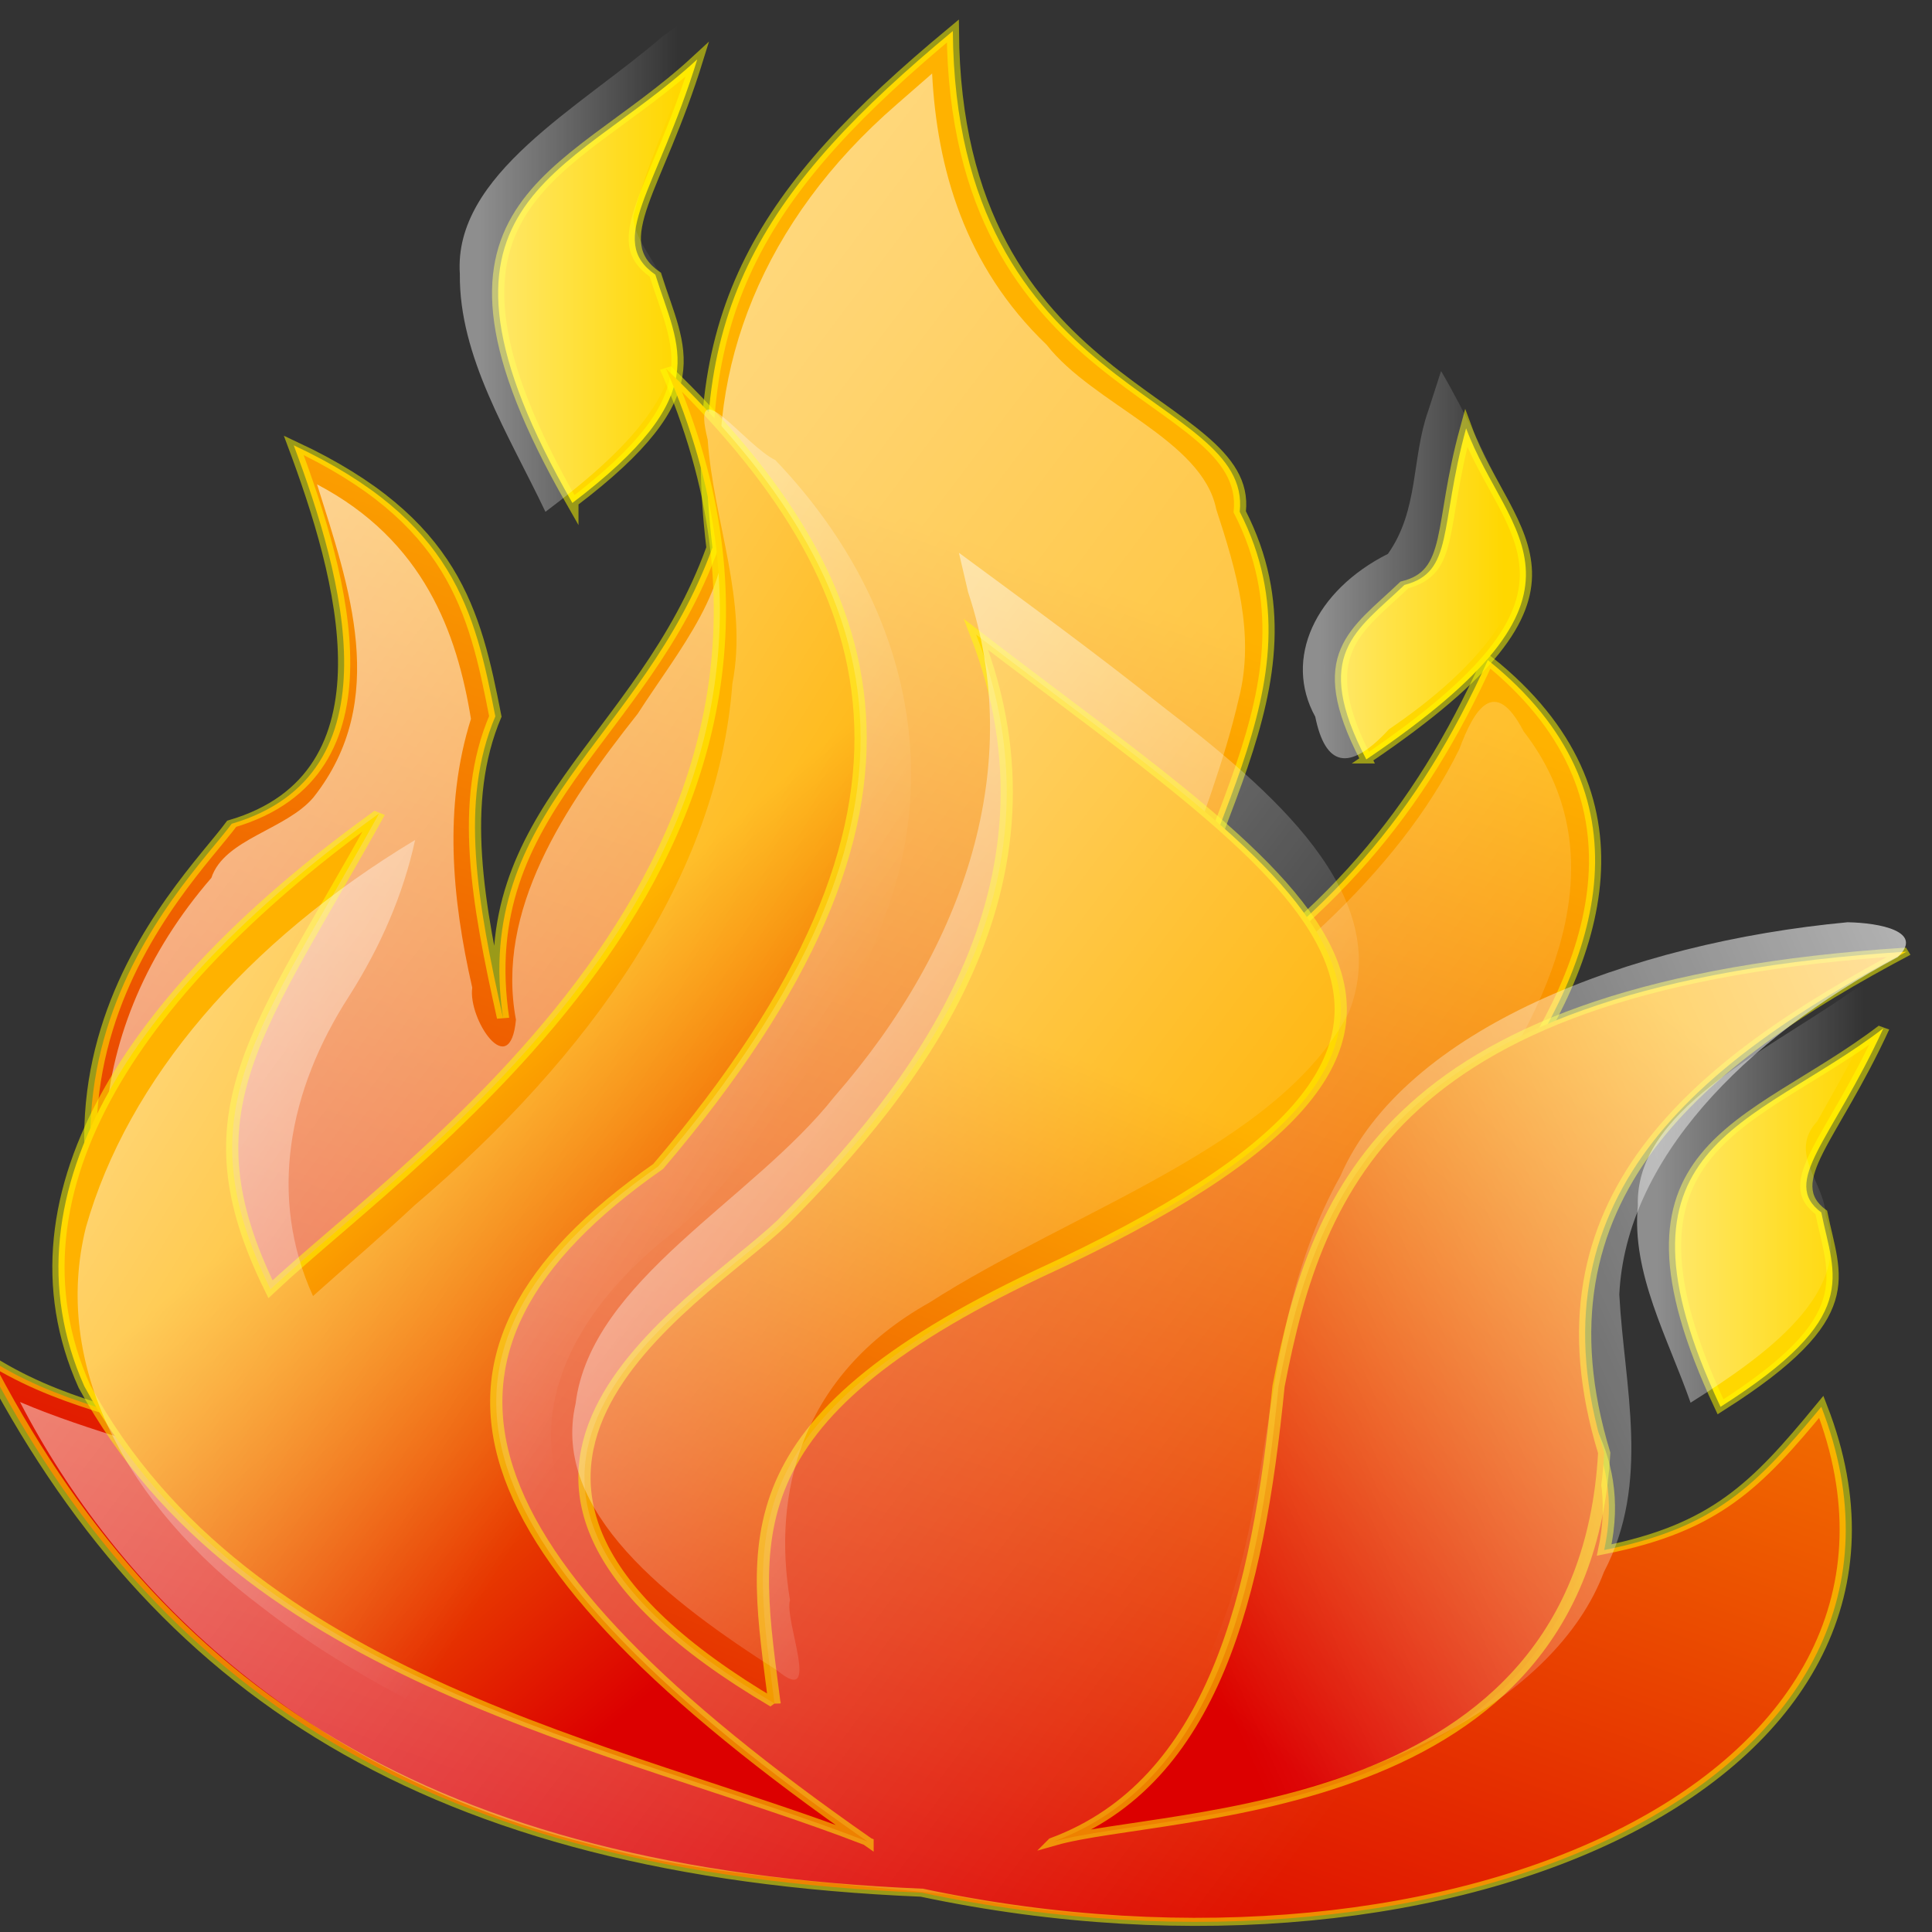 <?xml version="1.0" encoding="UTF-8" standalone="no"?>
<svg
   xmlns:dc="http://purl.org/dc/elements/1.1/"
   xmlns:cc="http://creativecommons.org/ns#"
   xmlns:rdf="http://www.w3.org/1999/02/22-rdf-syntax-ns#"
   xmlns:svg="http://www.w3.org/2000/svg"
   xmlns="http://www.w3.org/2000/svg"
   xmlns:xlink="http://www.w3.org/1999/xlink"
   xmlns:sodipodi="http://sodipodi.sourceforge.net/DTD/sodipodi-0.dtd"
   xmlns:inkscape="http://www.inkscape.org/namespaces/inkscape"
   width="32"
   height="32"
   id="svg3104"
   version="1.1"
   inkscape:version="0.48.3.1 r9886"
   sodipodi:docname="clean-fire.svg">
  <rect width="100%" height="100%" fill="#333333" stroke="none"/>
  <sodipodi:namedview
     pagecolor="#ffffff"
     bordercolor="#666666"
     borderopacity="1"
     objecttolerance="10"
     gridtolerance="10"
     guidetolerance="10"
     inkscape:pageopacity="0"
     inkscape:pageshadow="2"
     inkscape:window-width="1535"
     inkscape:window-height="876"
     id="namedview3154"
     showgrid="false"
     inkscape:zoom="6.7931589"
     inkscape:cx="40.190046"
     inkscape:cy="19.066101"
     inkscape:window-x="65"
     inkscape:window-y="24"
     inkscape:window-maximized="1"
     inkscape:current-layer="g3134" />
  <title
     id="title3106">Clean Fire</title>
  <defs
     id="defs3109">
    <linearGradient
       id="linearGradient29186">
      <stop
         stop-color="#ffffff"
         offset="0"
         id="stop29187" />
      <stop
         stop-color="#ffffff"
         stop-opacity="0"
         offset="1"
         id="stop29188" />
    </linearGradient>
    <linearGradient
       id="linearGradient17250">
      <stop
         stop-color="#dc0000"
         offset="0"
         id="stop17251" />
      <stop
         stop-color="#ffb200"
         offset="1"
         id="stop17252" />
    </linearGradient>
    <linearGradient
       id="linearGradient26051">
      <stop
         stop-color="#ffffff"
         stop-opacity="0.449"
         offset="0"
         id="stop26052" />
      <stop
         stop-color="#ffffff"
         stop-opacity="0"
         offset="1"
         id="stop26053" />
    </linearGradient>
    <linearGradient
       id="linearGradient14625">
      <stop
         stop-color="#ffffff"
         offset="0"
         id="stop14626" />
      <stop
         stop-color="#ffffff"
         stop-opacity="0"
         offset="1"
         id="stop14627" />
    </linearGradient>
    <linearGradient
       y2="301.055"
       x2="405.026"
       y1="55.29"
       x1="176.918"
       id="linearGradient4463"
       xlink:href="#linearGradient14625"
       gradientTransform="scale(0.679,1.474)"
       gradientUnits="userSpaceOnUse" />
    <linearGradient
       y2="49.214"
       x2="363.365"
       y1="49.214"
       x1="301.32"
       id="linearGradient4466"
       xlink:href="#linearGradient26051"
       gradientTransform="scale(0.566,1.768)"
       gradientUnits="userSpaceOnUse" />
    <linearGradient
       y2="197.551"
       x2="378.436"
       y1="379.511"
       x1="325.202"
       id="linearGradient4470"
       xlink:href="#linearGradient17250"
       gradientTransform="scale(0.686,1.458)"
       gradientUnits="userSpaceOnUse" />
    <linearGradient
       y2="208.663"
       x2="663.423"
       y1="208.663"
       x1="604.671"
       id="linearGradient4473"
       xlink:href="#linearGradient26051"
       gradientTransform="scale(0.625,1.601)"
       gradientUnits="userSpaceOnUse" />
    <linearGradient
       y2="368.723"
       x2="401.219"
       y1="215.544"
       x1="704.583"
       id="linearGradient4476"
       xlink:href="#linearGradient14625"
       gradientTransform="scale(0.762,1.313)"
       gradientUnits="userSpaceOnUse" />
    <linearGradient
       y2="238.57"
       x2="491.272"
       y1="380.504"
       x1="381.657"
       id="linearGradient4479"
       xlink:href="#linearGradient17250"
       gradientTransform="scale(0.797,1.254)"
       gradientUnits="userSpaceOnUse" />
    <linearGradient
       y2="420.595"
       x2="384.976"
       y1="37.319"
       x1="-111.422"
       id="linearGradient4498"
       xlink:href="#linearGradient29186"
       gradientTransform="scale(0.803,1.246)"
       gradientUnits="userSpaceOnUse" />
    <linearGradient
       y2="104.459"
       x2="573.93"
       y1="104.459"
       x1="520.716"
       id="linearGradient4501"
       xlink:href="#linearGradient26051"
       gradientTransform="scale(0.612,1.633)"
       gradientUnits="userSpaceOnUse" />
    <linearGradient
       y2="321.831"
       x2="225.152"
       y1="107.583"
       x1="26.867"
       id="linearGradient4504"
       xlink:href="#linearGradient14625"
       gradientTransform="scale(0.615,1.625)"
       gradientUnits="userSpaceOnUse" />
    <linearGradient
       y2="178.952"
       x2="277.427"
       y1="285.512"
       x1="327.28"
       id="linearGradient4512"
       xlink:href="#linearGradient17250"
       gradientTransform="scale(0.605,1.653)"
       gradientUnits="userSpaceOnUse" />
    <linearGradient
       y2="117.967"
       x2="287.083"
       y1="392.981"
       x1="189.626"
       id="linearGradient4515"
       xlink:href="#linearGradient17250"
       gradientTransform="scale(0.807,1.239)"
       gradientUnits="userSpaceOnUse" />
  </defs>
  <g
     id="g3134"
     transform="translate(-136.608,-340.139)">
    <title
       id="title3136">Layer 1</title>
    <g
       id="svg_1" />
    <g
       id="svg_2"
       transform="matrix(0.094,0,0,0.062,128.505,339.139)">
      <path
         stroke-miterlimit="4"
         id="path15995"
         d="m 187.057,150.492 c 25.216,-29.036 18.74,-40.988 14.621,-60.979 -8.761,-9.216 0.207,-22.273 7.384,-57.529 -22.962,32.133 -52.596,37.478 -22.005,118.509 z"
         inkscape:connector-curvature="0"
         style="fill:#ffd700;fill-rule:evenodd;stroke:#ffff00;stroke-width:2.156;stroke-miterlimit:4;stroke-opacity:0.504" />
      <path
         stroke-miterlimit="4"
         id="path28564"
         d="m 203.011,25.796 c -14.683,19.201 -36.949,36.918 -35.782,63.53 -0.158,22.126 8.563,42.77 15.082,63.53 13.312,-15.195 27.474,-34.492 21.55,-55.904 0.041,-8.472 -5.894,-15.049 -6.065,-23.05 3.244,-18.887 9.956,-37.131 12.608,-56.188 -2.464,2.694 -4.929,5.389 -7.393,8.083 z"
         inkscape:connector-curvature="0"
         style="fill:url(#linearGradient4466);fill-rule:evenodd;stroke-width:2.156;stroke-miterlimit:4;stroke-opacity:0.504" />
      <path
         stroke-miterlimit="4"
         id="path15991"
         d="m 83.307,378.296 c 30.514,90.177 78.791,137.998 165.324,143.463 95.187,30.514 183.542,-31.881 158.493,-129.8 -11.386,20.95 -18.673,32.336 -38.257,38.257 7.742,-54.197 -41.9,-63.306 -17.762,-121.602 16.851,-35.98 26.871,-80.157 -2.733,-116.137 -12.297,40.99 -27.326,68.316 -57.385,98.375 3.188,-50.098 29.604,-90.632 13.663,-137.998 2.277,-31.881 -50.098,-30.97 -50.554,-128.434 -33.247,41.9 -47.366,74.237 -42.356,137.998 -12.297,51.465 -42.356,70.138 -36.891,125.701 -4.554,-30.97 -7.742,-57.841 -1.366,-80.613 -3.644,-28.237 -7.287,-52.376 -35.524,-72.415 8.653,35.069 18.673,87.9 -10.931,101.107 -8.198,16.851 -49.187,74.692 -4.099,165.325 -13.208,-7.742 -26.416,-10.02 -39.623,-23.227 z"
         inkscape:connector-curvature="0"
         style="fill:url(#linearGradient4515);fill-rule:evenodd;stroke:#ffff00;stroke-width:2.156;stroke-miterlimit:4;stroke-opacity:0.504" />
      <path
         stroke-miterlimit="4"
         id="path29198"
         d="m 244.19,44.042 c -23.646,31.047 -33.674,70.695 -30.66,109.355 2.253,18.905 -7.799,36.506 -14.954,53.394 -13.158,25.174 -25.06,52.667 -21.462,81.754 -1.038,16.76 -8.484,-0.138 -7.7,-8.568 -3.566,-23.713 -5.091,-48.304 -0.227,-71.794 -2.452,-22.859 -8.242,-47.638 -27.118,-62.66 5.605,27.133 12.889,57.715 -0.641,83.638 -4.854,8.685 -15.712,11.06 -17.982,21.489 -22.778,39.903 -24.495,89.651 -7.201,131.895 3.599,9.622 8.293,18.806 12.368,28.236 -12.692,-7.247 -26.62,-12.165 -38.887,-20.109 16.992,49.754 49.301,98.7 100.305,118.062 20.058,8.539 41.93,10.124 63.122,13.495 46.448,14.5 104.088,4.973 134.732,-35.447 18.005,-23.384 23.007,-54.942 16.877,-83.444 -8.111,16.404 -22.165,29.698 -40.316,33.909 4.176,-21.06 -2.182,-42.134 -13.062,-60.148 -11.745,-19.221 -14.507,-43.517 -5.134,-64.284 14.222,-31.172 24.971,-68.894 8.408,-101.337 -5.126,-14.977 -8.734,-5.783 -11.331,4.825 -10.829,33.312 -32.697,61.649 -57.444,85.949 1.714,-33.984 13.571,-66.139 18.61,-99.546 2.877,-17.019 -0.428,-34.096 -3.991,-50.577 -2.425,-18.519 -21.726,-28.019 -29.869,-43.878 -14.512,-21.092 -19.339,-47.307 -20.186,-72.489 -2.086,2.76 -4.173,5.52 -6.259,8.28 z"
         inkscape:connector-curvature="0"
         style="fill:url(#linearGradient4498);fill-rule:evenodd;stroke-width:2.156;stroke-miterlimit:4;stroke-opacity:0.504" />
      <path
         stroke-miterlimit="4"
         id="path15990"
         d="M 239.067,508.097 C 166.652,431.583 154.356,378.296 202.177,327.743 c 53.742,-95.642 40.534,-155.76 1.366,-213.146 36.891,127.068 -43.722,209.047 -69.682,245.937 -15.485,-47.821 -2.277,-68.316 19.128,-127.068 -41.9,45.544 -67.405,100.652 -51.92,153.028 28.237,78.791 94.731,96.098 137.998,121.602 z"
         inkscape:connector-curvature="0"
         style="fill:url(#linearGradient4512);fill-rule:evenodd;stroke:#ffff00;stroke-width:2.156;stroke-miterlimit:4;stroke-opacity:0.504" />
      <path
         stroke-miterlimit="4"
         id="path15994"
         d="m 326.95,219.007 c -9.707,-28.233 -1.786,-34.279 6.717,-46.613 8.772,-3.416 6.083,-15.328 10.869,-41.855 7.247,29.609 26.703,43.071 -17.587,88.468 z"
         inkscape:connector-curvature="0"
         style="fill:#ffd700;fill-rule:evenodd;stroke:#ffff00;stroke-width:2.156;stroke-miterlimit:4;stroke-opacity:0.504" />
      <path
         stroke-miterlimit="4"
         id="path28563"
         d="m 337.858,125.896 c -2.951,12.586 -1.617,26.457 -7.097,38.197 -12.84,9.809 -18.438,28.036 -12.808,43.503 1.748,12.964 5.803,15.201 12.991,3.362 15.349,-15.794 29.71,-38.424 20.97,-61.054 -3.943,-11.543 -7.396,-23.262 -11.789,-34.654 -0.756,3.549 -1.511,7.097 -2.267,10.646 z"
         inkscape:connector-curvature="0"
         style="fill:url(#linearGradient4501);fill-rule:evenodd;stroke-width:2.156;stroke-miterlimit:4;stroke-opacity:0.504" />
      <path
         stroke-miterlimit="4"
         id="path15993"
         d="m 389.362,391.959 c 25.049,-24.138 20.039,-34.613 17.762,-51.92 -7.287,-8.198 1.822,-19.129 10.931,-49.188 -23.227,26.871 -50.554,30.514 -28.693,101.108 z"
         inkscape:connector-curvature="0"
         style="fill:#ffd700;fill-rule:evenodd;stroke:#ffff00;stroke-width:2.156;stroke-miterlimit:4;stroke-opacity:0.504" />
      <path
         stroke-miterlimit="4"
         id="path15992"
         d="m 271.859,508.097 c 28.237,-15.94 35.98,-66.039 39.623,-121.602 6.832,-53.742 20.495,-107.484 110.672,-116.137 -36.891,29.604 -66.95,66.039 -53.286,133.899 -3.644,98.83 -76.969,95.187 -97.009,103.84 z"
         inkscape:connector-curvature="0"
         style="fill:url(#linearGradient4479);fill-rule:evenodd;stroke:#ffff00;stroke-width:2.156;stroke-miterlimit:4;stroke-opacity:0.504" />
      <path
         stroke-miterlimit="4"
         id="path26056"
         d="m 411.763,262.506 c -38.453,5.452 -78.089,28.554 -89.375,67.791 -18.111,49.045 -8.103,104.865 -32.806,151.976 -9.381,4.077 -7.088,21.567 4.498,18.145 33.935,-6.153 66.142,-29.728 74.74,-64.326 8.292,-24.026 3.59,-49.443 2.708,-74.122 1.128,-35.791 21.852,-68.067 49.057,-90.148 4.762,-6.859 -3.18,-9.166 -8.822,-9.315 z"
         inkscape:connector-curvature="0"
         style="fill:url(#linearGradient4476);fill-rule:evenodd;stroke-width:2.156;stroke-miterlimit:4;stroke-opacity:0.504" />
      <path
         stroke-miterlimit="4"
         id="path28562"
         d="m 412.23,281.245 c -15.496,16.403 -37.976,31.753 -37.433,56.972 -1.145,18.069 5.289,35.296 9.291,52.64 13.451,-12.836 28.741,-29.556 23.813,-49.798 -0.035,-8.919 -6.757,-16.722 -1.48,-25.412 5.069,-13.762 10.371,-27.455 13.892,-41.745 -2.694,2.448 -5.389,4.896 -8.083,7.344 z"
         inkscape:connector-curvature="0"
         style="fill:url(#linearGradient4473);fill-rule:evenodd;stroke-width:2.156;stroke-miterlimit:4;stroke-opacity:0.504" />
      <path
         stroke-miterlimit="4"
         id="path15989"
         d="m 222.671,471.206 c -3.644,-43.722 -8.653,-75.148 46.455,-114.771 93.365,-65.128 47.366,-102.929 -10.931,-170.79 17.307,67.405 -10.475,121.147 -34.158,157.127 -15.485,22.317 -69.227,67.861 -1.366,128.434 z"
         inkscape:connector-curvature="0"
         style="fill:url(#linearGradient4470);fill-rule:evenodd;stroke:#ffff00;stroke-width:2.156;stroke-miterlimit:4;stroke-opacity:0.504" />
      <path
         stroke-miterlimit="4"
         id="path26055"
         d="m 256.791,174.348 c 10.102,45.951 -0.302,94.359 -23.556,134.728 -14.437,27.754 -42.9,49.009 -45.612,82.029 -4.351,28.774 16.382,52.758 35.595,71.352 7.826,9.84 1.118,-13.422 2.183,-18.868 -3.122,-28.308 1.733,-60.07 24.576,-79.488 25.432,-24.741 61.704,-41.892 73.886,-77.453 8.24,-31.406 -13.716,-59.556 -32.866,-81.857 -11.549,-14.014 -23.725,-27.452 -35.832,-40.99 0.542,3.516 1.084,7.031 1.626,10.547 z"
         inkscape:connector-curvature="0"
         style="fill:url(#linearGradient4463);fill-rule:evenodd;stroke-width:2.156;stroke-miterlimit:4;stroke-opacity:0.504" />
      <path
         stroke-miterlimit="4"
         id="path26054"
         d="m 210.898,133.58 c 1,21.73 7.178,43.247 4.349,65.181 -2.496,51.205 -24.994,99.359 -56.055,139.443 -5.762,8.187 -11.899,16.102 -17.836,24.162 -7.94,-26.453 -4.355,-54.977 6.338,-80.08 5.631,-13.413 9.584,-27.335 11.651,-41.756 -29.684,27.079 -50.632,63.991 -58.01,103.501 -5.98,36.542 6.875,74.111 31.118,101.573 30.482,35.961 74.31,56.168 116.789,74.23 -24.071,-33.858 -57.579,-64.409 -64.695,-107.187 -4.881,-24.839 4.9,-49.77 21.212,-68.341 18.673,-25.654 30.302,-56.171 37.211,-86.974 8.972,-40.117 1.78,-83.494 -20.145,-118.282 -5.41,-3.955 -15.078,-24.737 -11.927,-5.471 z"
         inkscape:connector-curvature="0"
         style="fill:url(#linearGradient4504);fill-rule:evenodd;stroke-width:2.156;stroke-miterlimit:4;stroke-opacity:0.504" />
    </g>
  </g>
</svg>
